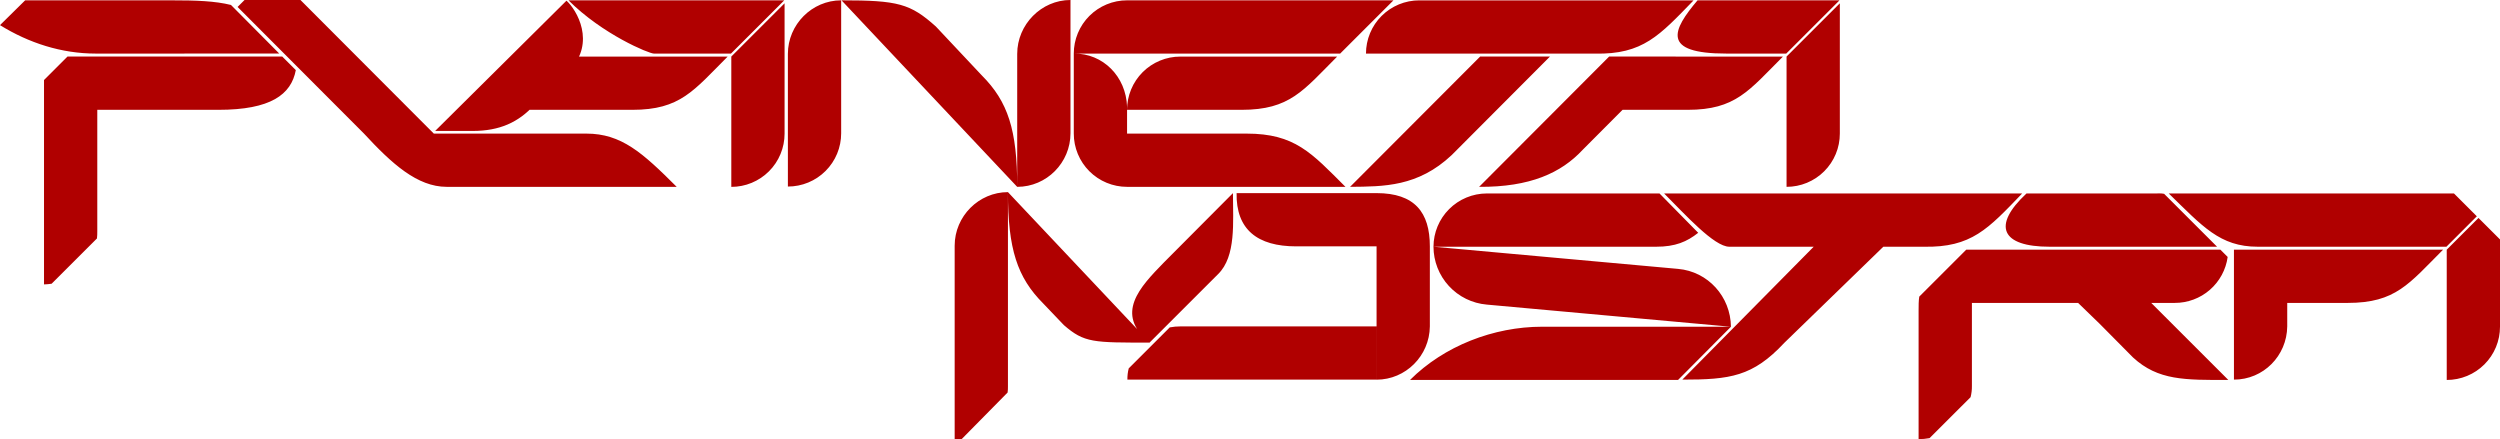 <svg width="1132" height="199" viewBox="0 0 1132 199" fill="none" xmlns="http://www.w3.org/2000/svg">
<path d="M529.666 148.24L511.085 166.806C510.655 168.469 510.453 170.182 510.485 171.898H623.298V147.791H534.608C532.95 147.785 531.296 147.935 529.666 148.24ZM526.967 118.89C516.18 129.97 504.493 142.099 520.525 155.127L551.54 124.132C559.782 116.046 558.282 100.631 558.282 87.446L526.967 118.89ZM456.396 86.996C456.396 112.753 460.591 125.628 472.414 137.457L481.705 147.191C490.993 155.277 495.038 155.127 520.662 155.127L456.396 86.996ZM460.591 84.612C460.591 58.856 456.396 45.978 444.572 34.149L423.745 11.989C412.194 1.649 406.652 0.15 381.043 0.15L460.591 84.612ZM30.565 25.606L19.928 36.237V128.775C21.082 128.749 22.233 128.649 23.374 128.475L43.902 107.971C44.026 106.878 44.077 105.777 44.052 104.677V25.606H30.565ZM133.944 31.744L127.809 25.613H37.15V49.728H98.89C122.564 49.728 131.855 42.824 133.944 31.744ZM126.446 24.251L104.586 2.245C97.391 0.45 88.853 0.15 77.463 0.15H11.387L0 11.38C13.037 19.465 27.869 24.258 43.302 24.258L126.446 24.251ZM110.727 0L107.581 3.144L164.816 60.494H196.431L136.051 0H110.727ZM202.276 84.602H306.402C290.969 69.18 281.379 60.494 265.503 60.494H164.816C177.403 74.118 188.94 84.602 202.276 84.602ZM890.317 113.049L869.04 134.313C868.74 136.261 868.74 138.356 868.74 140.604V198.847C870.398 198.846 872.054 198.695 873.685 198.397L892.281 179.838C892.712 178.17 892.913 176.451 892.88 174.729V113.049H890.317ZM768.949 105.413L751.421 87.596H673.205C666.811 87.616 660.684 90.164 656.164 94.684C651.644 99.203 649.097 105.327 649.081 111.717H749.921C758.612 111.717 763.854 109.456 768.949 105.413ZM1008.69 116.346L1005.39 113.049H892.713V137.157H984.712C990.553 137.179 996.203 135.081 1000.61 131.254C1005.02 127.426 1007.89 122.129 1008.69 116.346ZM1003.89 111.717L979.917 87.76C978.554 87.46 977.071 87.61 975.571 87.61H917.587C901.854 102.269 906.2 111.717 928.067 111.717H1003.89ZM1132 108.424L1122.26 98.689L1107.88 113.063V172.048C1111.04 172.05 1114.18 171.428 1117.11 170.217C1120.04 169.006 1122.7 167.23 1124.94 164.991C1127.18 162.752 1128.96 160.094 1130.17 157.168C1131.38 154.242 1132 151.107 1132 147.94V108.424ZM1121.51 97.94L1111.17 87.61H982.016C997.299 102.419 1005.09 111.717 1022.32 111.717H1107.73L1121.51 97.94ZM1019.47 137.157H1063.07C1084.8 137.157 1090.79 128.475 1106.23 113.049H1019.47V137.157ZM1011.53 171.898C1024.87 171.898 1035.51 161.115 1035.66 147.791V113.049H1011.53V171.898ZM1008.99 172.048L974.079 137.157H940.964L950.701 146.592L965.837 161.864C977.221 172.345 989.358 172.048 1008.99 172.048ZM781.686 24.258H808.806L832.929 0.15H768.65C757.263 13.624 752.017 24.258 781.686 24.258ZM808.952 84.602C812.121 84.604 815.258 83.981 818.186 82.771C821.114 81.56 823.774 79.784 826.014 77.545C828.255 75.306 830.031 72.648 831.243 69.722C832.455 66.796 833.078 63.661 833.076 60.494V1.499L808.952 25.606V84.602ZM783.036 111.717H870.986C892.713 112.167 900.205 103.632 915.634 87.61H753.517C762.958 97.031 776.141 111.717 783.036 111.717ZM721.006 49.728H764.158C785.885 49.728 791.877 41.046 807.313 25.623H741.534L721.006 49.728ZM618.519 24.275H722.209C743.936 24.724 751.428 16.039 766.857 0.167H642.64C639.473 0.165 636.336 0.786 633.409 1.996C630.483 3.205 627.823 4.98 625.583 7.217C623.342 9.454 621.565 12.111 620.353 15.035C619.14 17.959 618.516 21.093 618.516 24.258L618.519 24.275ZM761.744 171.898C783.322 171.898 793.659 170.536 807.892 155.277L854.793 109.756H823.178L761.744 171.898ZM669.745 84.602C692.819 84.752 706.895 78.311 716.643 67.831L758.749 25.596H728.63L669.745 84.602ZM611.311 84.602C626.594 84.452 642.026 84.602 657.322 70.225L701.824 25.606H670.209L611.311 84.602ZM783.769 147.954C783.622 134.33 773.431 122.947 759.798 121.748L649.081 111.717C649.099 118.307 651.586 124.651 656.051 129.501C660.515 134.351 666.635 137.354 673.205 137.92L783.769 147.954ZM486.211 24.258H606.829L630.953 0.15H510.335C507.166 0.148 504.029 0.77 501.101 1.981C498.173 3.192 495.513 4.968 493.273 7.207C491.032 9.446 489.255 12.104 488.044 15.03C486.832 17.956 486.209 21.091 486.211 24.258ZM759.812 172.048L783.782 147.94H698.235C676.361 147.94 653.883 156.626 638.451 172.048H759.819H759.812ZM510.335 49.728H562.178C584.055 49.728 590.047 41.046 605.462 25.623H534.458C531.29 25.621 528.152 26.243 525.225 27.454C522.297 28.664 519.637 30.44 517.397 32.678C515.156 34.917 513.379 37.575 512.167 40.501C510.956 43.426 510.333 46.562 510.335 49.728ZM623.311 171.915C636.498 171.915 647.285 161.132 647.435 147.808V111.554C647.435 96.131 640.544 87.446 623.311 87.446V171.915ZM586.901 111.554H623.611L623.461 87.446H559.932C559.635 103.918 569.372 111.554 586.901 111.554ZM510.335 84.602H609.225C593.793 69.18 586.301 60.494 564.427 60.494H486.211C486.209 63.661 486.832 66.796 488.044 69.722C489.255 72.648 491.032 75.306 493.273 77.545C495.513 79.784 498.173 81.56 501.101 82.771C504.029 83.981 507.166 84.604 510.335 84.602ZM486.211 60.494H510.335V48.365C509.885 34.588 499.398 24.108 486.211 24.258V60.494ZM460.591 84.602C473.928 84.602 484.715 73.669 484.715 60.344V0C471.528 0 460.591 11.08 460.591 24.407V84.602ZM356.755 84.469C359.924 84.471 363.062 83.849 365.989 82.638C368.917 81.427 371.577 79.651 373.817 77.412C376.058 75.173 377.835 72.515 379.046 69.589C380.258 66.663 380.881 63.528 380.879 60.361V0.15C367.693 0.15 356.755 11.08 356.755 24.407V84.469ZM331.136 84.619C334.304 84.621 337.441 83.999 340.369 82.788C343.296 81.577 345.956 79.801 348.196 77.562C350.437 75.323 352.213 72.665 353.424 69.739C354.636 66.813 355.258 63.678 355.256 60.511V1.499L331.136 25.606V84.619ZM296.072 24.258H330.986L355.109 0.15H257.415C272.848 15.572 293.825 24.258 296.072 24.258ZM435.418 198.85L456.246 177.733C456.37 176.79 456.421 175.839 456.396 174.889V86.996C443.209 86.996 432.272 97.926 432.272 111.254V199C433.323 199.025 434.374 198.975 435.418 198.85ZM238.387 49.728H286.334C308.058 49.728 314.053 41.046 329.486 25.623H262.211L238.387 49.728ZM197.031 59.295H213.963C226.25 59.295 234.791 55.402 241.983 47.466L258.005 31.744C269.842 19.166 261.151 4.496 256.505 0.3L197.031 59.295Z" fill="#B00000"/>
</svg>
